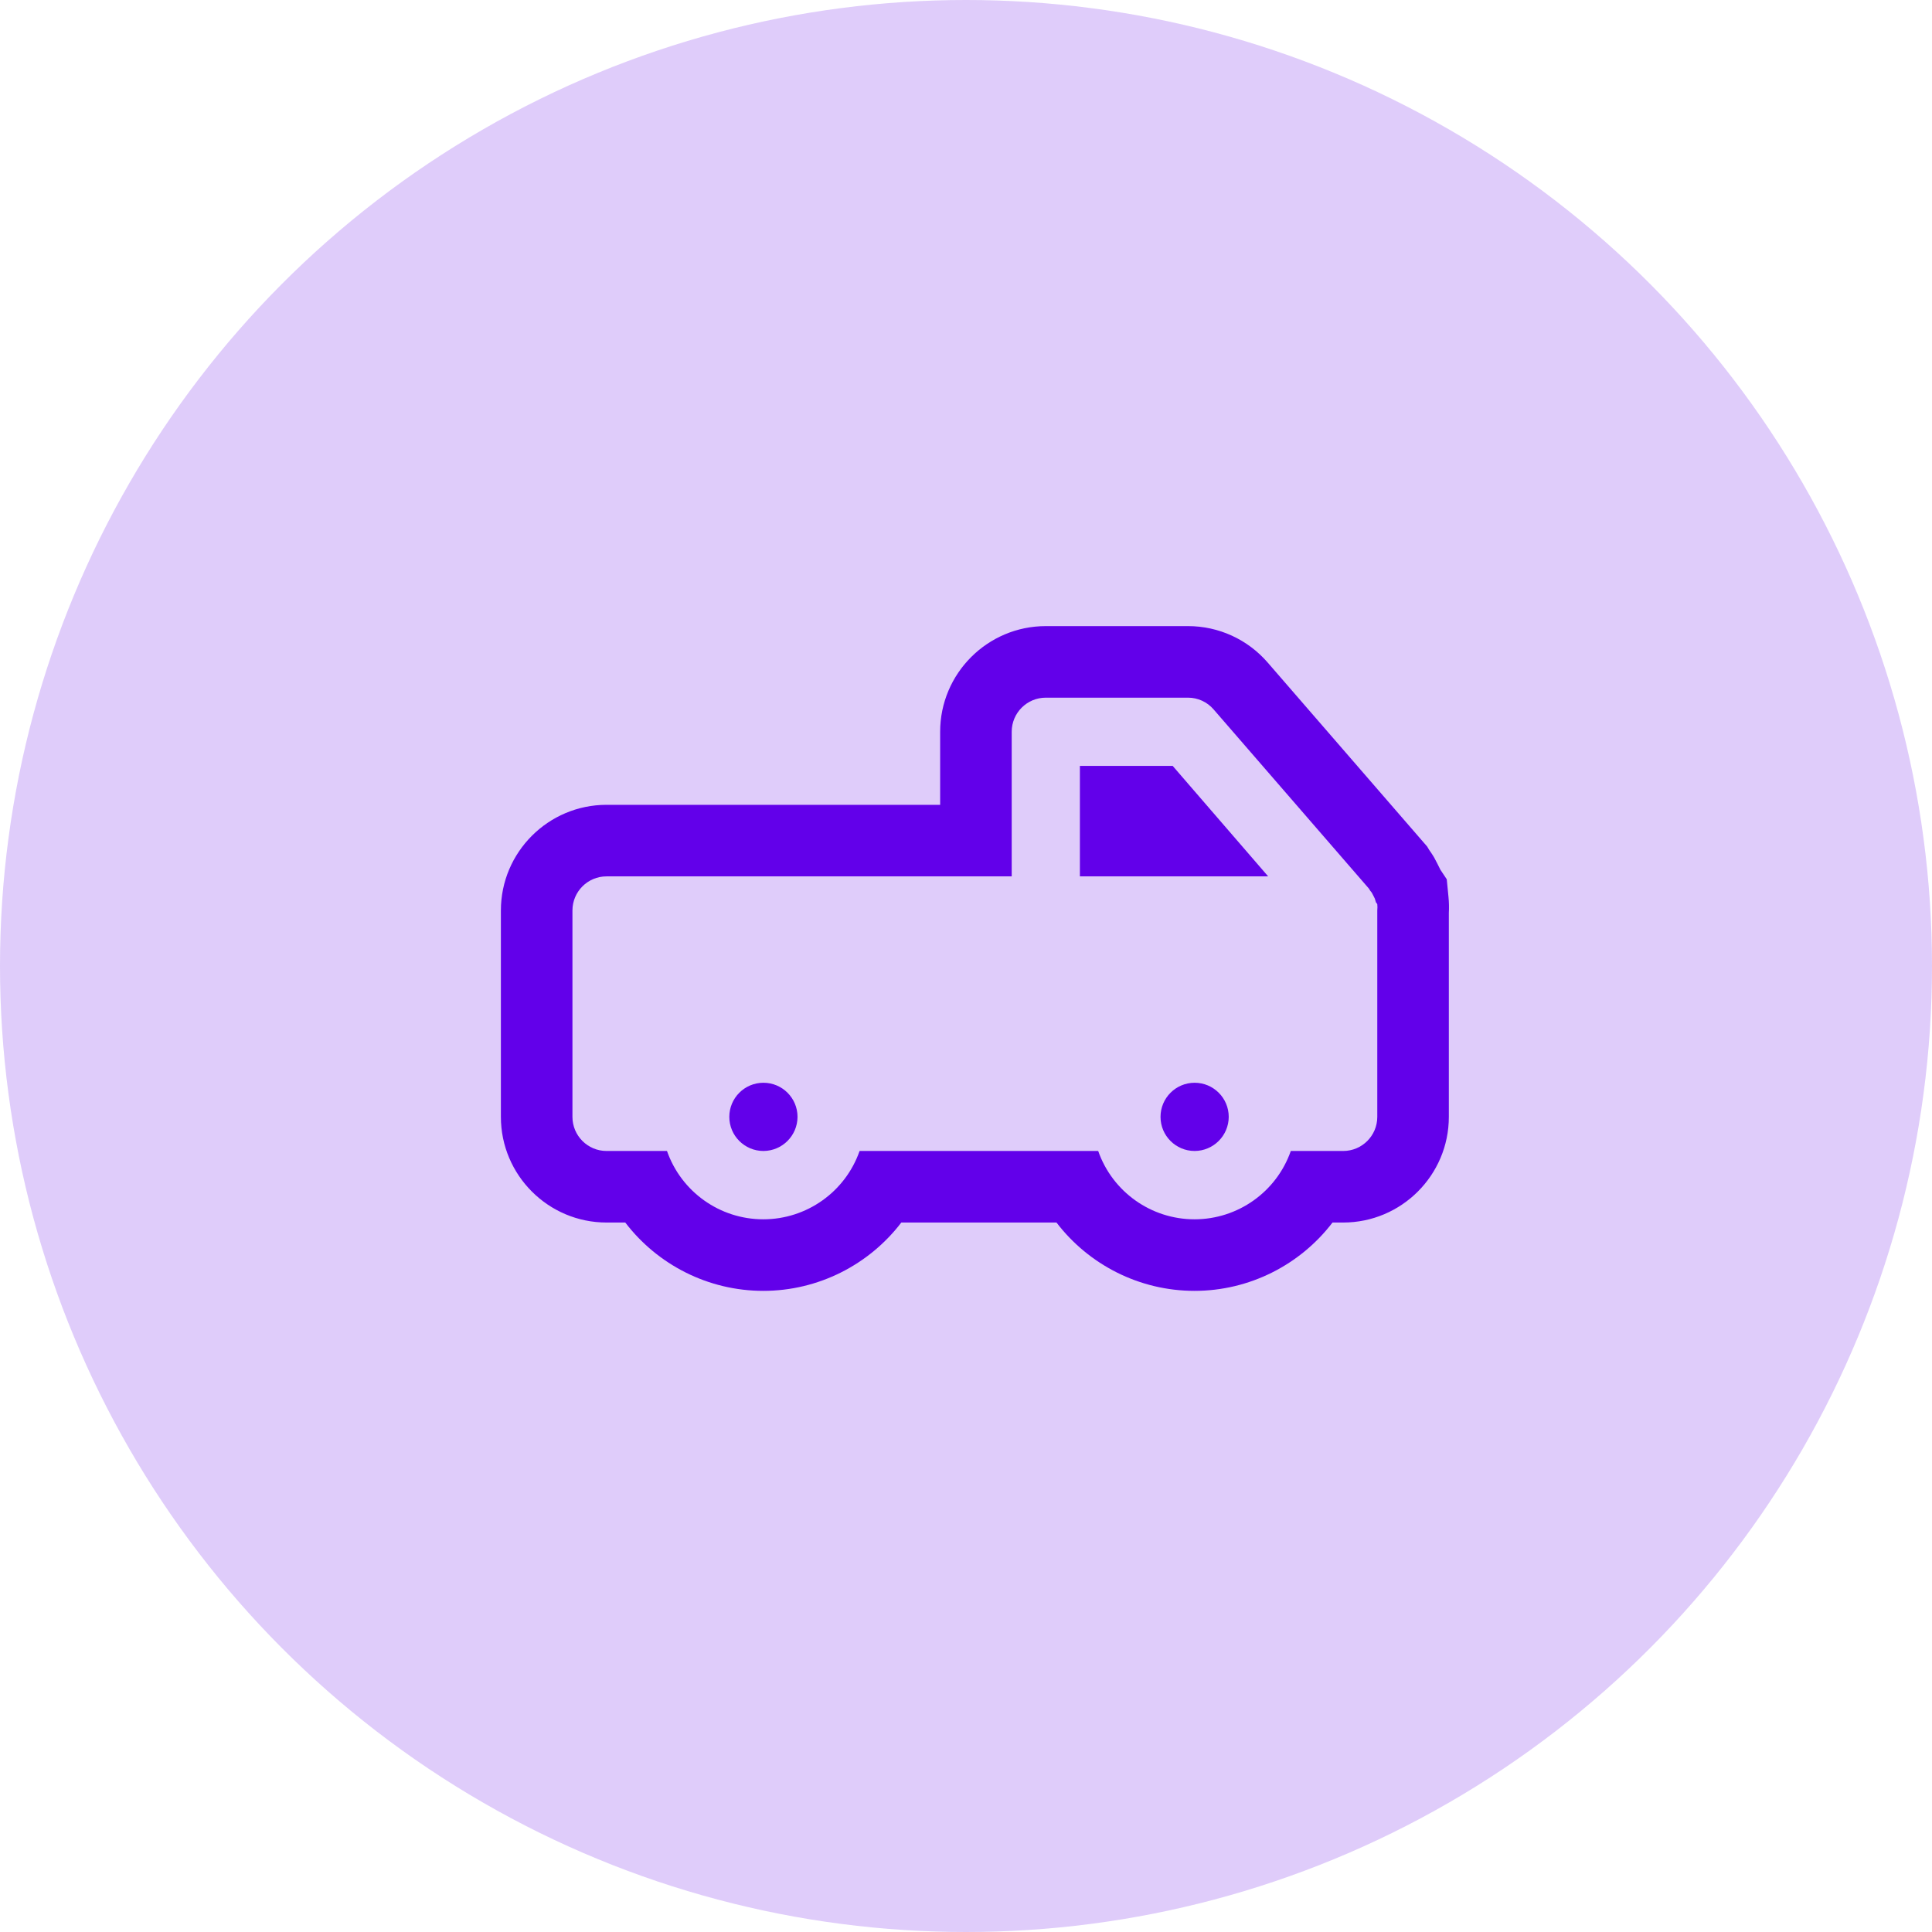 <svg xmlns="http://www.w3.org/2000/svg" width="108" height="108" viewBox="0 0 108 108">
  <g id="Group_115" data-name="Group 115" transform="translate(-651 -1670)">
    <circle id="Ellipse_27" data-name="Ellipse 27" cx="54" cy="54" r="54" transform="translate(651 1670)" fill="#6200EA" opacity="0.2"/>
    <g id="pickup_truck" data-name="pickup truck" transform="translate(683 1709)" fill="none">
      <path d="M44.991,11.538a.923.923,0,0,0-.076-.1,2.1,2.1,0,0,0-.061-.206l-.069-.137-.092-.175a.831.831,0,0,0-.1-.13l-.069-.114L35.841.656A1.884,1.884,0,0,0,34.392,0H26.461a1.906,1.906,0,0,0-1.906,1.906V9.99H1.906A1.906,1.906,0,0,0,0,11.9V23.434A1.906,1.906,0,0,0,1.906,25.34H5.285a5.7,5.7,0,0,0,10.767,0H29.389a5.7,5.7,0,0,0,10.767,0h2.928a1.906,1.906,0,0,0,1.906-1.906V11.9a1.845,1.845,0,0,0,0-.358ZM28.367,3.813h5.185L38.891,9.99H28.367ZM10.676,25.34a1.906,1.906,0,1,1,1.906-1.906A1.906,1.906,0,0,1,10.676,25.34Zm24.1,0a1.91,1.91,0,1,0-.008,0Z" stroke="none"/>
      <path d="M 34.412 -0 C 34.405 -0 34.398 -0 34.392 -4.00543212890625e-05 L 26.461 -4.00543212890625e-05 C 25.408 -4.00543212890625e-05 24.555 0.853 24.555 1.906 L 24.555 9.99 L 1.906 9.99 C 0.854 9.99 3.814697265625e-06 10.843 3.814697265625e-06 11.896 L 3.814697265625e-06 23.434 C 3.814697265625e-06 24.486 0.854 25.34 1.906 25.34 L 5.285 25.34 C 6.085 27.628 8.244 29.16 10.668 29.16 C 13.092 29.16 15.251 27.628 16.052 25.34 L 29.389 25.34 C 30.19 27.628 32.349 29.16 34.773 29.16 C 37.197 29.16 39.356 27.628 40.157 25.34 L 43.085 25.34 C 44.138 25.34 44.991 24.486 44.991 23.434 L 44.991 11.896 C 45.003 11.777 45.003 11.657 44.991 11.538 C 44.968 11.503 44.943 11.47 44.915 11.438 C 44.898 11.369 44.878 11.3 44.854 11.233 L 44.785 11.095 L 44.694 10.92 C 44.665 10.874 44.632 10.83 44.595 10.79 L 44.526 10.676 L 35.841 0.656 C 35.482 0.239 34.961 -0 34.412 -0 M 38.891 9.99 L 28.367 9.99 L 28.367 3.813 L 33.553 3.813 L 38.891 9.99 M 10.676 25.34 C 9.623 25.34 8.769 24.486 8.769 23.434 C 8.769 22.381 9.623 21.527 10.676 21.527 C 11.729 21.527 12.582 22.381 12.582 23.434 C 12.578 24.485 11.727 25.336 10.676 25.34 M 34.777 25.34 C 34.778 25.34 34.779 25.34 34.781 25.34 L 34.773 25.34 C 34.773 25.34 34.773 25.34 34.773 25.34 C 34.774 25.34 34.775 25.34 34.777 25.34 C 33.726 25.338 32.874 24.485 32.874 23.434 C 32.874 22.381 33.728 21.527 34.781 21.527 C 35.833 21.527 36.687 22.381 36.687 23.434 C 36.683 24.486 35.829 25.338 34.777 25.34 M 34.412 -4 L 34.412 -4 L 34.412 -4 C 36.125 -4 37.748 -3.256 38.867 -1.96 L 47.549 8.056 L 47.777 8.319 L 47.898 8.521 C 47.967 8.616 48.033 8.714 48.095 8.814 L 48.172 8.939 L 48.24 9.07 L 48.332 9.245 L 48.348 9.276 L 48.363 9.306 L 48.432 9.444 L 48.519 9.618 L 48.875 10.153 L 48.972 11.149 C 49.001 11.443 49.007 11.74 48.991 12.035 L 48.991 23.434 C 48.991 26.69 46.342 29.34 43.085 29.34 L 42.488 29.34 C 40.685 31.7 37.851 33.16 34.773 33.16 C 31.695 33.16 28.861 31.7 27.058 29.34 L 18.384 29.34 C 16.58 31.7 13.746 33.16 10.668 33.16 C 7.59 33.16 4.756 31.7 2.953 29.34 L 1.906 29.34 C -1.35 29.34 -4 26.69 -4 23.434 L -4 11.896 C -4 8.639 -1.35 5.99 1.906 5.99 L 20.555 5.99 L 20.555 1.906 C 20.555 -1.35 23.204 -4 26.461 -4 L 34.376 -4 C 34.388 -4 34.4 -4 34.412 -4 Z" stroke="none" fill="#6200EA"/>
    </g>
  </g>
</svg>
